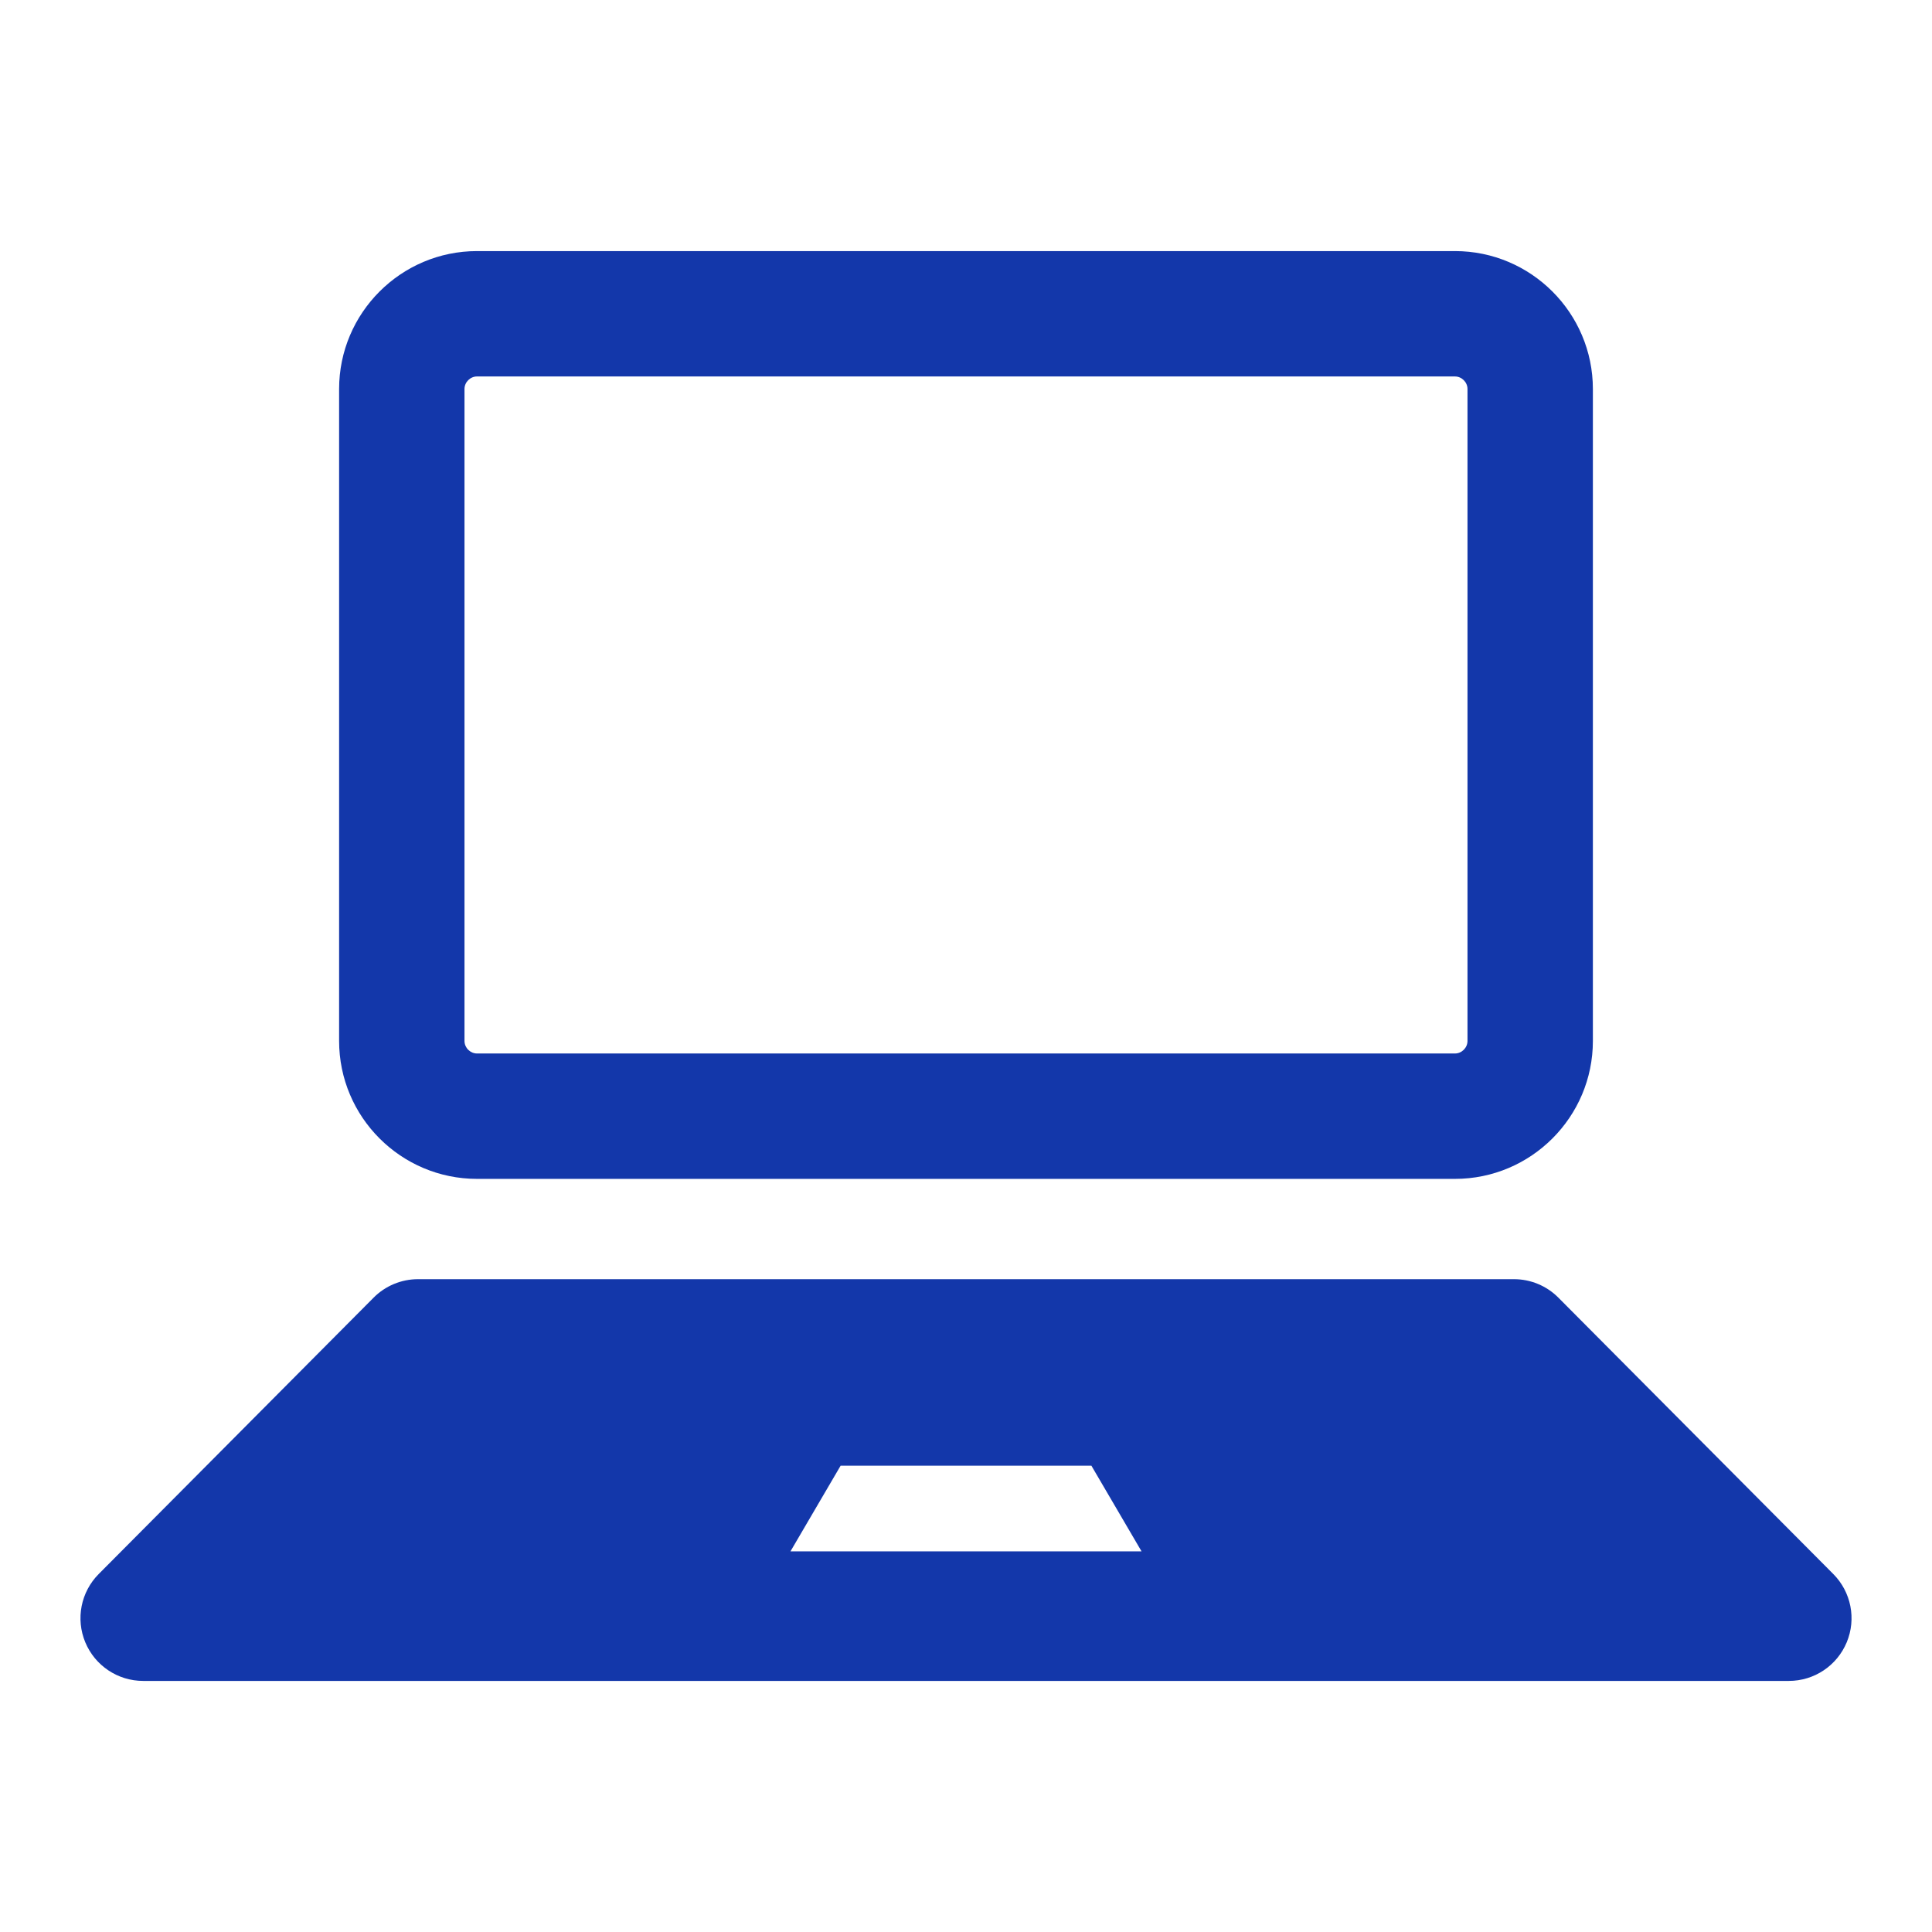 <?xml version="1.0" encoding="utf-8"?>
<!-- Generator: Adobe Illustrator 19.1.0, SVG Export Plug-In . SVG Version: 6.00 Build 0)  -->
<svg version="1.1" id="Layer_1" xmlns="http://www.w3.org/2000/svg" xmlns:xlink="http://www.w3.org/1999/xlink" x="0px" y="0px"
	 viewBox="0 0 150 150" enable-background="new 0 0 150 150" xml:space="preserve">
<g>
	<path fill="#1337AA" d="M112.964,91.528H37.036c-5.904,0-10.708-4.803-10.708-10.708V30.202c0-5.904,4.804-10.708,10.708-10.708
		h75.927c5.904,0,10.708,4.803,10.708,10.708V80.82C123.671,86.724,118.868,91.528,112.964,91.528z M37.036,29.228
		c-0.528,0-0.973,0.446-0.973,0.973V80.82c0,0.528,0.446,0.973,0.973,0.973h75.927c0.528,0,0.973-0.446,0.973-0.973V30.202
		c0-0.528-0.446-0.973-0.973-0.973H37.036z"/>
	<path fill="#1337AA" d="M142.336,122.206l-21.343-21.456c-0.913-0.919-2.155-1.435-3.451-1.435H32.457
		c-1.295,0-2.538,0.516-3.451,1.435L7.664,122.206c-1.387,1.394-1.798,3.485-1.043,5.301c0.755,1.815,2.527,2.999,4.494,2.999
		h127.771c1.967,0,3.739-1.183,4.494-2.999C144.135,125.692,143.723,123.6,142.336,122.206z M61.372,120.447l3.894-6.652h19.469
		l3.894,6.652H61.372z"/>
</g>
</svg>
